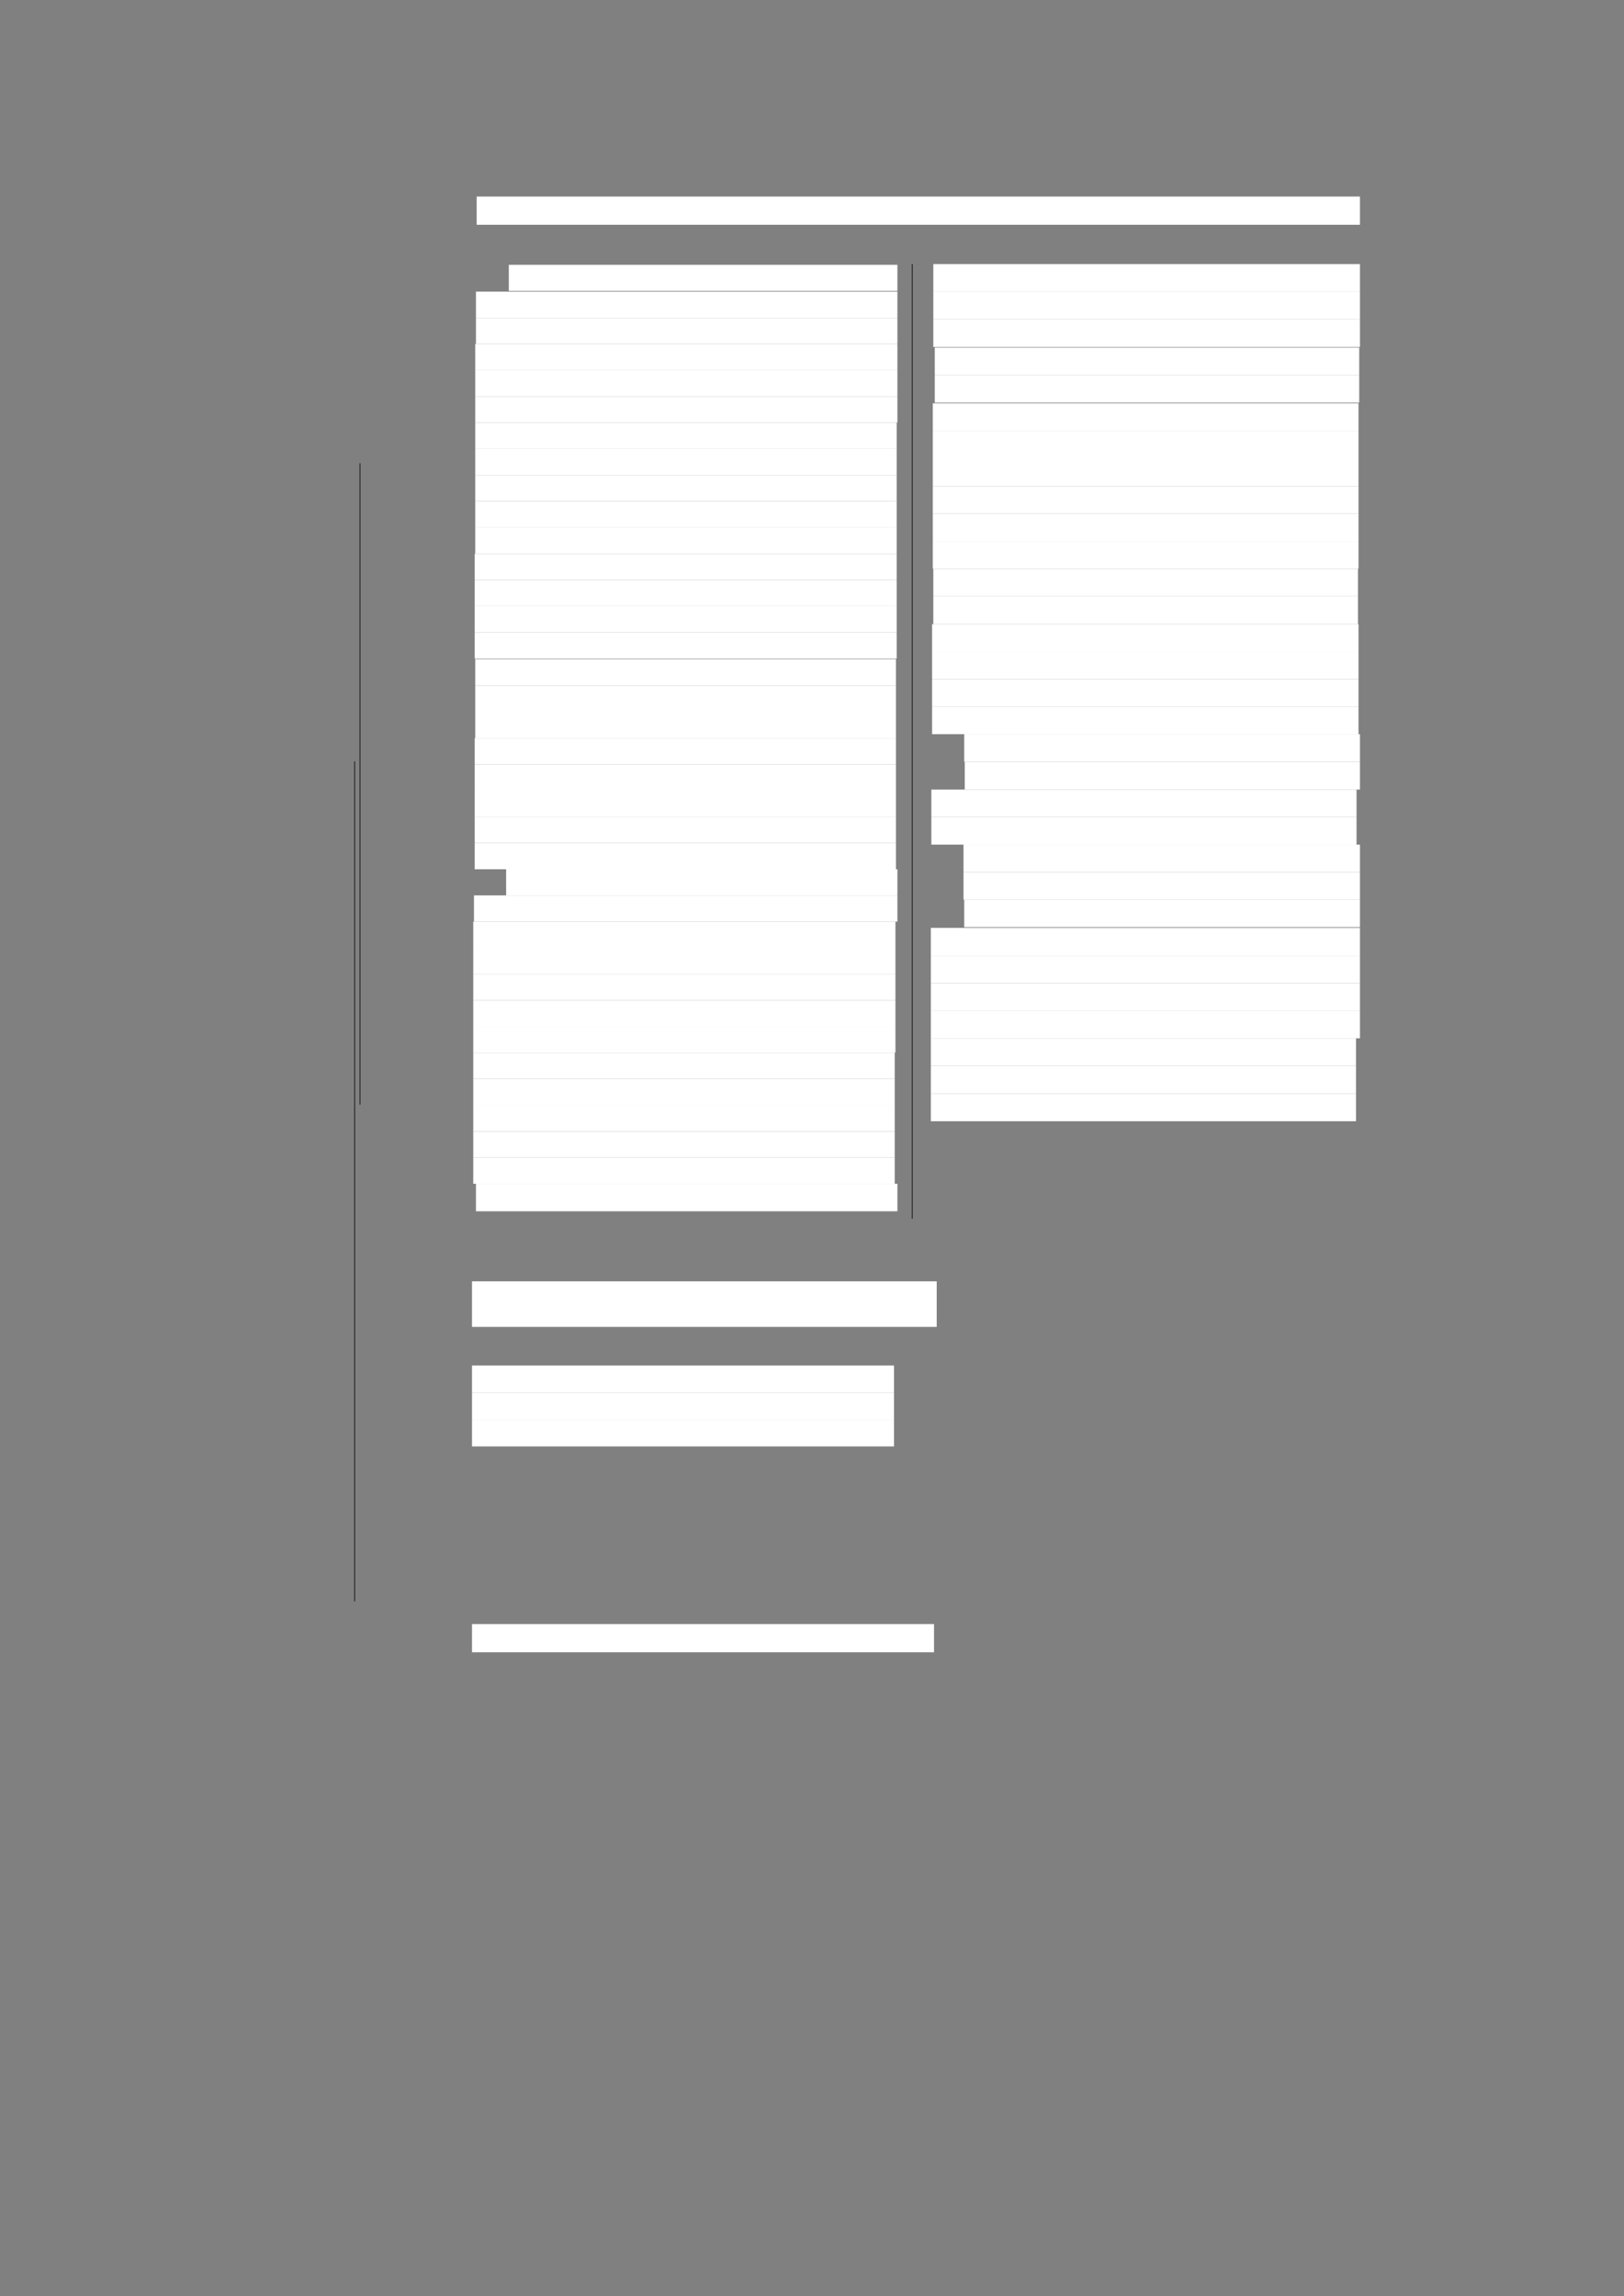 <?xml version="1.0" encoding="UTF-8" standalone="no"?>
<!DOCTYPE svg PUBLIC "-//W3C//DTD SVG 1.1//EN"
"http://www.w3.org/Graphics/SVG/1.1/DTD/svg11.dtd">
<svg viewBox="0 0 909 1285" version="1.1" xmlns="http://www.w3.org/2000/svg" xmlns:xlink="http://www.w3.org/1999/xlink">
<rect x="0" y="0" width="909" height="1285" fill="#808080" stroke="none"/>
<defs>
<style type="text/css"><![CDATA[
.g0_149{
fill: #FFFFFF;
}
.g1_149{
fill: none;
stroke: #000000;
stroke-width: 0.381;
stroke-linecap: butt;
stroke-linejoin: round;
}
]]></style>
</defs>
<path fill-rule="evenodd" d="M266.8,125.8H761.2V110H266.8v15.8Z" class="g0_149"/>
<path fill-rule="evenodd" d="M284.8,162.8H502.3V148.2H284.8v14.6Z" class="g0_149"/>
<path fill-rule="evenodd" d="M266.4,177.9H502.3V163.2H266.4v14.7Z" class="g0_149"/>
<path fill-rule="evenodd" d="M266.4,192.5H502.3V177.9H266.4v14.6Z" class="g0_149"/>
<path fill-rule="evenodd" d="M266,207.2H502.3V192.5H266v14.7Z" class="g0_149"/>
<path fill-rule="evenodd" d="M266,221.9H502.3V207.2H266v14.7Z" class="g0_149"/>
<path fill-rule="evenodd" d="M266,236.5H502.3V221.9H266v14.6Z" class="g0_149"/>
<path fill-rule="evenodd" d="M266,251.2H501.9V236.5H266v14.7Z" class="g0_149"/>
<path fill-rule="evenodd" d="M266,265.9H501.9V251.2H266v14.7Z" class="g0_149"/>
<path fill-rule="evenodd" d="M266,280.5H501.9V265.9H266v14.6Z" class="g0_149"/>
<path fill-rule="evenodd" d="M266,295.2H501.9V280.5H266v14.7Z" class="g0_149"/>
<path fill-rule="evenodd" d="M266,309.9H501.9V295.2H266v14.7Z" class="g0_149"/>
<path fill-rule="evenodd" d="M265.7,324.5H501.9V309.9H265.7v14.6Z" class="g0_149"/>
<path fill-rule="evenodd" d="M265.7,339.2H501.9V324.5H265.7v14.7Z" class="g0_149"/>
<path fill-rule="evenodd" d="M265.7,353.9H501.9V339.2H265.7v14.7Z" class="g0_149"/>
<path fill-rule="evenodd" d="M265.7,368.6H501.9V353.9H265.7v14.7Z" class="g0_149"/>
<path fill-rule="evenodd" d="M266,383.8H501.5V368.9H266v14.9Z" class="g0_149"/>
<path fill-rule="evenodd" d="M266,398.5H501.5V383.8H266v14.7Z" class="g0_149"/>
<path fill-rule="evenodd" d="M266,413.1H501.5V398.5H266v14.6Z" class="g0_149"/>
<path fill-rule="evenodd" d="M265.7,427.8H501.5V413.1H265.7v14.7Z" class="g0_149"/>
<path fill-rule="evenodd" d="M265.7,442.5H501.5V427.8H265.7v14.7Z" class="g0_149"/>
<path fill-rule="evenodd" d="M265.7,457.1H501.5V442.5H265.7v14.6Z" class="g0_149"/>
<path fill-rule="evenodd" d="M265.7,471.8H501.5V457.1H265.7v14.7Z" class="g0_149"/>
<path fill-rule="evenodd" d="M265.7,486.5H501.5V471.8H265.7v14.7Z" class="g0_149"/>
<path fill-rule="evenodd" d="M283.3,501.1h219V486.5h-219v14.6Z" class="g0_149"/>
<path fill-rule="evenodd" d="M265.3,515.8h237V501.1h-237v14.7Z" class="g0_149"/>
<path fill-rule="evenodd" d="M264.9,530.5H501.2V515.8H264.9v14.7Z" class="g0_149"/>
<path fill-rule="evenodd" d="M264.9,545.1H501.2V530.5H264.9v14.6Z" class="g0_149"/>
<path fill-rule="evenodd" d="M264.9,559.8H501.2V545.1H264.9v14.7Z" class="g0_149"/>
<path fill-rule="evenodd" d="M264.9,574.5H501.2V559.8H264.9v14.7Z" class="g0_149"/>
<path fill-rule="evenodd" d="M264.9,589.1H501.2V574.5H264.9v14.6Z" class="g0_149"/>
<path fill-rule="evenodd" d="M264.9,603.8H500.8V589.1H264.9v14.7Z" class="g0_149"/>
<path fill-rule="evenodd" d="M264.9,618.5H500.8V603.8H264.9v14.7Z" class="g0_149"/>
<path fill-rule="evenodd" d="M264.9,633.2H500.8V618.5H264.9v14.7Z" class="g0_149"/>
<path fill-rule="evenodd" d="M264.9,647.8H500.8V633.2H264.9v14.6Z" class="g0_149"/>
<path fill-rule="evenodd" d="M264.9,662.5H500.8V647.8H264.9v14.7Z" class="g0_149"/>
<path fill-rule="evenodd" d="M266.4,677.9H502.3V662.5H266.4v15.4Z" class="g0_149"/>
<path fill-rule="evenodd" d="M522.4,163.2H761.2V147.8H522.4v15.4Z" class="g0_149"/>
<path fill-rule="evenodd" d="M522.4,178.8H761.2V163.2H522.4v15.6Z" class="g0_149"/>
<path fill-rule="evenodd" d="M522.4,194.2H761.2V178.8H522.4v15.4Z" class="g0_149"/>
<path fill-rule="evenodd" d="M523.2,209.9H760.8V194.5H523.2v15.4Z" class="g0_149"/>
<path fill-rule="evenodd" d="M523.2,225.3H760.8V209.9H523.2v15.4Z" class="g0_149"/>
<path fill-rule="evenodd" d="M522.1,241.1H760.4V225.7H522.1v15.4Z" class="g0_149"/>
<path fill-rule="evenodd" d="M522.1,256.7H760.4V241.1H522.1v15.6Z" class="g0_149"/>
<path fill-rule="evenodd" d="M522.1,272.1H760.4V256.7H522.1v15.4Z" class="g0_149"/>
<path fill-rule="evenodd" d="M522.1,287.5H760.4V272.1H522.1v15.4Z" class="g0_149"/>
<path fill-rule="evenodd" d="M522.1,302.9H760.4V287.5H522.1v15.4Z" class="g0_149"/>
<path fill-rule="evenodd" d="M522.1,318.3H760.4V302.9H522.1v15.4Z" class="g0_149"/>
<path fill-rule="evenodd" d="M522.4,333.7H760.1V318.3H522.4v15.4Z" class="g0_149"/>
<path fill-rule="evenodd" d="M522.4,349.3H760.1V333.7H522.4v15.6Z" class="g0_149"/>
<path fill-rule="evenodd" d="M521.7,364.7H760.4V349.3H521.7v15.4Z" class="g0_149"/>
<path fill-rule="evenodd" d="M521.7,380.1H760.4V364.7H521.7v15.4Z" class="g0_149"/>
<path fill-rule="evenodd" d="M521.7,395.5H760.4V380.1H521.7v15.4Z" class="g0_149"/>
<path fill-rule="evenodd" d="M521.7,410.9H760.4V395.5H521.7v15.4Z" class="g0_149"/>
<path fill-rule="evenodd" d="M539.7,426.3H761.2V410.9H539.7v15.4Z" class="g0_149"/>
<path fill-rule="evenodd" d="M540,441.9H761.2V426.3H540v15.6Z" class="g0_149"/>
<path fill-rule="evenodd" d="M521.3,457.3h238V441.9h-238v15.4Z" class="g0_149"/>
<path fill-rule="evenodd" d="M521.3,472.7h238V457.3h-238v15.4Z" class="g0_149"/>
<path fill-rule="evenodd" d="M539.3,488.1H761.2V472.7H539.3v15.4Z" class="g0_149"/>
<path fill-rule="evenodd" d="M539.3,503.5H761.2V488.1H539.3v15.4Z" class="g0_149"/>
<path fill-rule="evenodd" d="M539.7,518.9H761.2V503.5H539.7v15.4Z" class="g0_149"/>
<path fill-rule="evenodd" d="M521,534.9H761.2V519.3H521v15.6Z" class="g0_149"/>
<path fill-rule="evenodd" d="M521,550.3H761.2V534.9H521v15.4Z" class="g0_149"/>
<path fill-rule="evenodd" d="M521,565.7H761.2V550.3H521v15.4Z" class="g0_149"/>
<path fill-rule="evenodd" d="M521,581.1H761.2V565.7H521v15.4Z" class="g0_149"/>
<path fill-rule="evenodd" d="M521,596.5H759V581.1H521v15.4Z" class="g0_149"/>
<path fill-rule="evenodd" d="M521,612.1H759V596.5H521v15.6Z" class="g0_149"/>
<path fill-rule="evenodd" d="M521,627.5H759V612.1H521v15.4Z" class="g0_149"/>
<path fill-rule="evenodd" d="M264.2,742.6H524.3V717.1H264.2v25.5Z" class="g0_149"/>
<path fill-rule="evenodd" d="M264.2,779.3H500.4V764.2H264.2v15.1Z" class="g0_149"/>
<path fill-rule="evenodd" d="M264.2,794.5H500.4V779.3H264.2v15.2Z" class="g0_149"/>
<path fill-rule="evenodd" d="M264.2,809.5H500.4v-15H264.2v15Z" class="g0_149"/>
<path fill-rule="evenodd" d="M264.2,924.7H522.8V908.9H264.2v15.8Z" class="g0_149"/>
<path d="M198.5,426.1V896.2m3,-636.9V618.2M510.6,147.8V682.1" class="g1_149"/>
</svg>